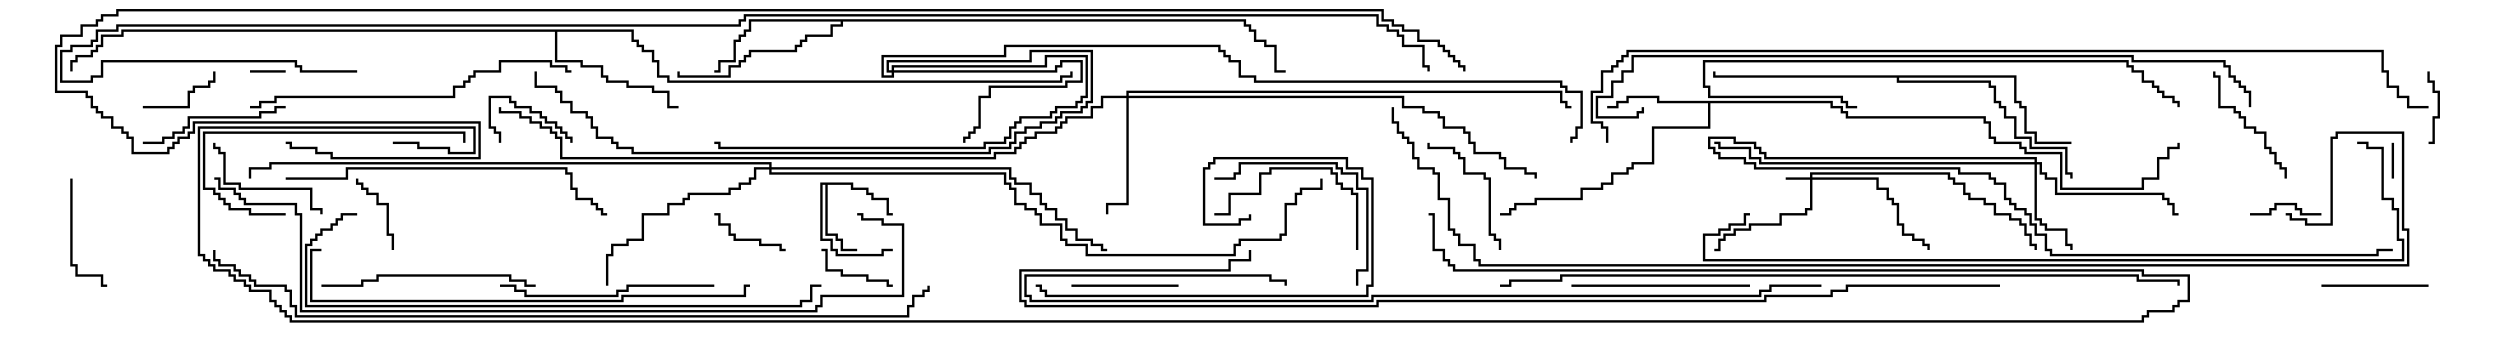 <svg version="1.1" width="105" height="15" xmlns="http://www.w3.org/2000/svg"><path d="M35.836,7.664L35.836,7.879L36.479,7.879L36.479,8.093L36.693,8.093L36.693,8.307L37.336,8.307L37.336,8.95L37.5,8.95L37.5,9.05L37.236,9.05L37.236,8.407L36.593,8.407L36.593,8.193L36.379,8.193L36.379,7.979L35.736,7.979L35.736,7.764L34.764,7.764L34.764,9.807L35.193,9.807L35.193,10.021L35.407,10.021L35.407,10.45L36,10.45L36,10.55L35.307,10.55L35.307,10.121L35.093,10.121L35.093,9.907L34.664,9.907L34.664,7.764L34.55,7.764L34.55,10.021L34.979,10.021L34.979,10.45L35.193,10.45L35.193,10.664L37.021,10.664L37.021,10.45L37.5,10.45L37.5,10.55L37.121,10.55L37.121,10.764L35.093,10.764L35.093,10.55L34.879,10.55L34.879,10.121L34.45,10.121L34.45,7.664z" stroke="none"/><path d="M76.979,4.236L76.979,4.45L77.407,4.45L77.407,4.664L77.621,4.664L77.621,4.879L83.407,4.879L83.407,5.093L83.621,5.093L83.621,5.736L83.836,5.736L83.836,5.95L84.907,5.95L84.907,6.164L85.121,6.164L85.121,6.379L86.621,6.379L86.621,7.879L89.95,7.879L89.95,7.45L90.593,7.45L90.593,6.593L91.021,6.593L91.021,6.164L91.45,6.164L91.45,6L91.55,6L91.55,6.264L91.121,6.264L91.121,6.693L90.693,6.693L90.693,7.55L90.05,7.55L90.05,7.979L86.521,7.979L86.521,6.479L85.021,6.479L85.021,6.264L84.807,6.264L84.807,6.05L83.736,6.05L83.736,5.836L83.521,5.836L83.521,5.193L83.307,5.193L83.307,4.979L77.521,4.979L77.521,4.764L77.307,4.764L77.307,4.55L76.879,4.55L76.879,4.336L71.836,4.336L71.836,5.407L69.479,5.407L69.479,6.907L68.621,6.907L68.621,7.121L68.407,7.121L68.407,7.336L67.764,7.336L67.764,7.764L67.336,7.764L67.336,7.979L66.479,7.979L66.479,8.407L64.55,8.407L64.55,8.621L63.693,8.621L63.693,8.836L63.479,8.836L63.479,9.05L63,9.05L63,8.95L63.379,8.95L63.379,8.736L63.593,8.736L63.593,8.521L64.45,8.521L64.45,8.307L66.379,8.307L66.379,7.879L67.236,7.879L67.236,7.664L67.664,7.664L67.664,7.236L68.307,7.236L68.307,7.021L68.521,7.021L68.521,6.807L69.379,6.807L69.379,5.307L71.736,5.307L71.736,4.336L69.593,4.336L69.593,4.121L68.407,4.121L68.407,4.336L67.979,4.336L67.979,4.55L67.5,4.55L67.5,4.45L67.879,4.45L67.879,4.236L68.307,4.236L68.307,4.021L69.693,4.021L69.693,4.236z" stroke="none"/><path d="M52.336,0.807L52.336,1.021L52.55,1.021L52.55,1.236L52.764,1.236L52.764,1.664L53.193,1.664L53.193,1.879L53.621,1.879L53.621,2.95L54,2.95L54,3.05L53.521,3.05L53.521,1.979L53.093,1.979L53.093,1.764L52.664,1.764L52.664,1.336L52.45,1.336L52.45,1.121L52.236,1.121L52.236,0.907L35.407,0.907L35.407,1.121L34.979,1.121L34.979,1.55L33.907,1.55L33.907,1.764L33.693,1.764L33.693,1.979L33.479,1.979L33.479,2.193L31.55,2.193L31.55,2.407L31.336,2.407L31.336,2.621L31.121,2.621L31.121,2.836L30.693,2.836L30.693,3.264L28.45,3.264L28.45,3L28.55,3L28.55,3.164L30.593,3.164L30.593,2.736L31.021,2.736L31.021,2.521L31.236,2.521L31.236,2.307L31.45,2.307L31.45,2.093L33.379,2.093L33.379,1.879L33.593,1.879L33.593,1.664L33.807,1.664L33.807,1.45L34.879,1.45L34.879,1.021L35.307,1.021L35.307,0.907L31.55,0.907L31.55,1.336L31.336,1.336L31.336,1.55L31.121,1.55L31.121,1.764L30.907,1.764L30.907,2.621L30.264,2.621L30.264,3.05L30,3.05L30,2.95L30.164,2.95L30.164,2.521L30.807,2.521L30.807,1.664L31.021,1.664L31.021,1.45L31.236,1.45L31.236,1.236L31.45,1.236L31.45,0.807z" stroke="none"/><path d="M26.621,1.236L26.621,1.664L26.836,1.664L26.836,1.879L27.05,1.879L27.05,2.093L27.479,2.093L27.479,2.521L27.693,2.521L27.693,3.164L28.121,3.164L28.121,3.379L44.521,3.379L44.521,3.164L44.95,3.164L44.95,3L45.05,3L45.05,3.264L44.621,3.264L44.621,3.479L28.021,3.479L28.021,3.264L27.593,3.264L27.593,2.621L27.379,2.621L27.379,2.193L26.95,2.193L26.95,1.979L26.736,1.979L26.736,1.764L26.521,1.764L26.521,1.336L23.407,1.336L23.407,2.521L24.479,2.521L24.479,2.736L25.336,2.736L25.336,3.164L25.55,3.164L25.55,3.379L26.407,3.379L26.407,3.593L27.479,3.593L27.479,3.807L28.121,3.807L28.121,4.45L28.5,4.45L28.5,4.55L28.021,4.55L28.021,3.907L27.379,3.907L27.379,3.693L26.307,3.693L26.307,3.479L25.45,3.479L25.45,3.264L25.236,3.264L25.236,2.836L24.379,2.836L24.379,2.621L23.307,2.621L23.307,1.336L5.193,1.336L5.193,1.55L4.336,1.55L4.336,1.979L4.121,1.979L4.121,2.193L3.907,2.193L3.907,2.407L3.264,2.407L3.264,2.621L3.05,2.621L3.05,3L2.95,3L2.95,2.521L3.164,2.521L3.164,2.307L3.807,2.307L3.807,2.093L4.021,2.093L4.021,1.879L4.236,1.879L4.236,1.45L5.093,1.45L5.093,1.236z" stroke="none"/><path d="M84.693,3.164L84.693,4.236L84.907,4.236L84.907,4.45L85.121,4.45L85.121,5.521L85.55,5.521L85.55,5.95L87,5.95L87,6.05L85.45,6.05L85.45,5.621L85.021,5.621L85.021,4.55L84.807,4.55L84.807,4.336L84.593,4.336L84.593,3.264L79.764,3.264L79.764,3.379L83.621,3.379L83.621,3.593L83.836,3.593L83.836,4.236L84.05,4.236L84.05,4.45L84.264,4.45L84.264,4.879L84.693,4.879L84.693,5.736L85.336,5.736L85.336,6.164L86.836,6.164L86.836,7.236L87.05,7.236L87.05,7.5L86.95,7.5L86.95,7.336L86.736,7.336L86.736,6.264L85.236,6.264L85.236,5.836L84.593,5.836L84.593,4.979L84.164,4.979L84.164,4.55L83.95,4.55L83.95,4.336L83.736,4.336L83.736,3.693L83.521,3.693L83.521,3.479L79.664,3.479L79.664,3.264L71.95,3.264L71.95,3L72.05,3L72.05,3.164z" stroke="none"/><path d="M76.021,7.45L76.021,7.236L81.907,7.236L81.907,7.45L82.121,7.45L82.121,7.664L82.55,7.664L82.55,8.093L82.764,8.093L82.764,8.307L83.407,8.307L83.407,8.521L83.836,8.521L83.836,8.95L84.479,8.95L84.479,9.164L84.907,9.164L84.907,9.379L85.121,9.379L85.121,9.807L85.336,9.807L85.336,10.236L85.55,10.236L85.55,10.5L85.45,10.5L85.45,10.336L85.236,10.336L85.236,9.907L85.021,9.907L85.021,9.479L84.807,9.479L84.807,9.264L84.379,9.264L84.379,9.05L83.736,9.05L83.736,8.621L83.307,8.621L83.307,8.407L82.664,8.407L82.664,8.193L82.45,8.193L82.45,7.764L82.021,7.764L82.021,7.55L81.807,7.55L81.807,7.336L76.121,7.336L76.121,7.45L78.907,7.45L78.907,7.879L79.336,7.879L79.336,8.307L79.55,8.307L79.55,8.521L79.764,8.521L79.764,9.379L79.979,9.379L79.979,9.807L80.407,9.807L80.407,10.021L80.836,10.021L80.836,10.236L81.05,10.236L81.05,10.5L80.95,10.5L80.95,10.336L80.736,10.336L80.736,10.121L80.307,10.121L80.307,9.907L79.879,9.907L79.879,9.479L79.664,9.479L79.664,8.621L79.45,8.621L79.45,8.407L79.236,8.407L79.236,7.979L78.807,7.979L78.807,7.55L76.121,7.55L76.121,8.836L75.907,8.836L75.907,9.05L74.836,9.05L74.836,9.479L73.55,9.479L73.55,9.693L72.907,9.693L72.907,9.907L72.479,9.907L72.479,10.121L72.264,10.121L72.264,10.55L72,10.55L72,10.45L72.164,10.45L72.164,10.021L72.379,10.021L72.379,9.807L72.807,9.807L72.807,9.593L73.45,9.593L73.45,9.379L74.736,9.379L74.736,8.95L75.807,8.95L75.807,8.736L76.021,8.736L76.021,7.55L75,7.55L75,7.45z" stroke="none"/><path d="M85.45,6.807L85.45,6.693L74.093,6.693L74.093,6.479L73.879,6.479L73.879,6.264L73.664,6.264L73.664,6.05L72.807,6.05L72.807,5.836L71.836,5.836L71.836,6.164L72.05,6.164L72.05,6.379L72.264,6.379L72.264,6.593L73.336,6.593L73.336,6.807L73.764,6.807L73.764,7.021L82.336,7.021L82.336,7.236L83.621,7.236L83.621,7.45L83.836,7.45L83.836,7.664L84.264,7.664L84.264,8.307L84.479,8.307L84.479,8.521L84.693,8.521L84.693,8.736L85.121,8.736L85.121,8.95L85.336,8.95L85.336,9.379L85.55,9.379L85.55,9.807L85.979,9.807L85.979,10.45L86.193,10.45L86.193,10.664L99.807,10.664L99.807,10.45L100.5,10.45L100.5,10.55L99.907,10.55L99.907,10.764L86.093,10.764L86.093,10.55L85.879,10.55L85.879,9.907L85.45,9.907L85.45,9.479L85.236,9.479L85.236,9.05L85.021,9.05L85.021,8.836L84.593,8.836L84.593,8.621L84.379,8.621L84.379,8.407L84.164,8.407L84.164,7.764L83.736,7.764L83.736,7.55L83.521,7.55L83.521,7.336L82.236,7.336L82.236,7.121L73.664,7.121L73.664,6.907L73.236,6.907L73.236,6.693L72.164,6.693L72.164,6.479L71.95,6.479L71.95,6.264L71.736,6.264L71.736,5.736L72.907,5.736L72.907,5.95L73.764,5.95L73.764,6.164L73.979,6.164L73.979,6.379L74.193,6.379L74.193,6.593L85.55,6.593L85.55,6.807L85.764,6.807L85.764,7.236L85.979,7.236L85.979,7.45L86.407,7.45L86.407,8.093L90.907,8.093L90.907,8.307L91.121,8.307L91.121,8.521L91.336,8.521L91.336,8.95L91.5,8.95L91.5,9.05L91.236,9.05L91.236,8.621L91.021,8.621L91.021,8.407L90.807,8.407L90.807,8.193L86.307,8.193L86.307,7.55L85.879,7.55L85.879,7.336L85.664,7.336L85.664,6.907L85.55,6.907L85.55,9.164L85.764,9.164L85.764,9.379L85.979,9.379L85.979,9.593L86.836,9.593L86.836,10.236L87.05,10.236L87.05,10.5L86.95,10.5L86.95,10.336L86.736,10.336L86.736,9.693L85.879,9.693L85.879,9.479L85.664,9.479L85.664,9.264L85.45,9.264L85.45,6.907L73.879,6.907L73.879,6.693L73.45,6.693L73.45,6.264L72.164,6.264L72.164,6.05L72,6.05L72,5.95L72.264,5.95L72.264,6.164L73.55,6.164L73.55,6.593L73.979,6.593L73.979,6.807z" stroke="none"/><path d="M37.45,2.95L37.45,2.736L43.879,2.736L43.879,2.307L45.693,2.307L45.693,4.121L45.479,4.121L45.479,4.336L45.264,4.336L45.264,4.55L44.407,4.55L44.407,4.764L44.193,4.764L44.193,4.979L42.907,4.979L42.907,5.193L42.693,5.193L42.693,5.407L42.479,5.407L42.479,5.836L42.264,5.836L42.264,6.05L41.407,6.05L41.407,6.264L30.164,6.264L30.164,6.05L30,6.05L30,5.95L30.264,5.95L30.264,6.164L41.307,6.164L41.307,5.95L42.164,5.95L42.164,5.736L42.379,5.736L42.379,5.307L42.593,5.307L42.593,5.093L42.807,5.093L42.807,4.879L44.093,4.879L44.093,4.664L44.307,4.664L44.307,4.45L45.164,4.45L45.164,4.236L45.379,4.236L45.379,4.021L45.593,4.021L45.593,2.407L43.979,2.407L43.979,2.836L37.55,2.836L37.55,2.95L44.307,2.95L44.307,2.736L44.521,2.736L44.521,2.521L45.479,2.521L45.479,3.479L44.836,3.479L44.836,3.693L41.621,3.693L41.621,4.121L41.193,4.121L41.193,5.407L40.979,5.407L40.979,5.621L40.764,5.621L40.764,5.836L40.55,5.836L40.55,6L40.45,6L40.45,5.736L40.664,5.736L40.664,5.521L40.879,5.521L40.879,5.307L41.093,5.307L41.093,4.021L41.521,4.021L41.521,3.593L44.736,3.593L44.736,3.379L45.379,3.379L45.379,2.621L44.621,2.621L44.621,2.836L44.407,2.836L44.407,3.05L37.55,3.05L37.55,3.264L37.021,3.264L37.021,2.307L42.164,2.307L42.164,1.879L51.264,1.879L51.264,2.093L51.479,2.093L51.479,2.307L51.693,2.307L51.693,2.521L52.121,2.521L52.121,3.164L52.764,3.164L52.764,3.379L65.621,3.379L65.621,3.593L65.836,3.593L65.836,3.807L66.479,3.807L66.479,5.407L66.264,5.407L66.264,5.836L66.05,5.836L66.05,6L65.95,6L65.95,5.736L66.164,5.736L66.164,5.307L66.379,5.307L66.379,3.907L65.736,3.907L65.736,3.693L65.521,3.693L65.521,3.479L52.664,3.479L52.664,3.264L52.021,3.264L52.021,2.621L51.593,2.621L51.593,2.407L51.379,2.407L51.379,2.193L51.164,2.193L51.164,1.979L42.264,1.979L42.264,2.407L37.121,2.407L37.121,3.164L37.45,3.164L37.45,3.05L37.236,3.05L37.236,2.521L43.236,2.521L43.236,2.093L45.907,2.093L45.907,4.336L45.693,4.336L45.693,4.55L45.479,4.55L45.479,4.764L44.621,4.764L44.621,4.979L44.407,4.979L44.407,5.193L43.764,5.193L43.764,5.407L43.121,5.407L43.121,5.621L42.693,5.621L42.693,6.05L42.479,6.05L42.479,6.264L41.621,6.264L41.621,6.479L26.521,6.479L26.521,6.264L25.879,6.264L25.879,6.05L25.664,6.05L25.664,5.836L25.021,5.836L25.021,5.407L24.807,5.407L24.807,4.979L24.593,4.979L24.593,4.764L23.95,4.764L23.95,4.336L23.521,4.336L23.521,3.907L23.307,3.907L23.307,3.693L22.45,3.693L22.45,3L22.55,3L22.55,3.593L23.407,3.593L23.407,3.807L23.621,3.807L23.621,4.236L24.05,4.236L24.05,4.664L24.693,4.664L24.693,4.879L24.907,4.879L24.907,5.307L25.121,5.307L25.121,5.736L25.764,5.736L25.764,5.95L25.979,5.95L25.979,6.164L26.621,6.164L26.621,6.379L41.521,6.379L41.521,6.164L42.379,6.164L42.379,5.95L42.593,5.95L42.593,5.521L43.021,5.521L43.021,5.307L43.664,5.307L43.664,5.093L44.307,5.093L44.307,4.879L44.521,4.879L44.521,4.664L45.379,4.664L45.379,4.45L45.593,4.45L45.593,4.236L45.807,4.236L45.807,2.193L43.336,2.193L43.336,2.621L37.336,2.621L37.336,2.95z" stroke="none"/><path d="M47.307,4.021L47.307,3.807L65.621,3.807L65.621,4.236L65.836,4.236L65.836,4.45L66,4.45L66,4.55L65.736,4.55L65.736,4.336L65.521,4.336L65.521,3.907L47.407,3.907L47.407,4.021L58.979,4.021L58.979,4.45L59.836,4.45L59.836,4.664L60.479,4.664L60.479,4.879L60.693,4.879L60.693,5.307L61.55,5.307L61.55,5.521L61.764,5.521L61.764,5.95L61.979,5.95L61.979,6.379L63.05,6.379L63.05,6.593L63.264,6.593L63.264,7.021L64.121,7.021L64.121,7.236L64.55,7.236L64.55,7.5L64.45,7.5L64.45,7.336L64.021,7.336L64.021,7.121L63.164,7.121L63.164,6.693L62.95,6.693L62.95,6.479L61.879,6.479L61.879,6.05L61.664,6.05L61.664,5.621L61.45,5.621L61.45,5.407L60.593,5.407L60.593,4.979L60.379,4.979L60.379,4.764L59.736,4.764L59.736,4.55L58.879,4.55L58.879,4.121L47.407,4.121L47.407,8.621L46.55,8.621L46.55,9L46.45,9L46.45,8.521L47.307,8.521L47.307,4.121L46.336,4.121L46.336,4.55L45.907,4.55L45.907,4.979L44.836,4.979L44.836,5.193L44.621,5.193L44.621,5.407L44.407,5.407L44.407,5.621L43.55,5.621L43.55,5.836L43.121,5.836L43.121,6.05L42.907,6.05L42.907,6.264L42.693,6.264L42.693,6.479L41.836,6.479L41.836,6.693L23.521,6.693L23.521,5.836L23.307,5.836L23.307,5.621L23.093,5.621L23.093,5.407L22.664,5.407L22.664,5.193L22.236,5.193L22.236,4.979L21.807,4.979L21.807,4.764L20.95,4.764L20.95,4.5L21.05,4.5L21.05,4.664L21.907,4.664L21.907,4.879L22.336,4.879L22.336,5.093L22.764,5.093L22.764,5.307L23.193,5.307L23.193,5.521L23.407,5.521L23.407,5.736L23.621,5.736L23.621,6.593L41.736,6.593L41.736,6.379L42.593,6.379L42.593,6.164L42.807,6.164L42.807,5.95L43.021,5.95L43.021,5.736L43.45,5.736L43.45,5.521L44.307,5.521L44.307,5.307L44.521,5.307L44.521,5.093L44.736,5.093L44.736,4.879L45.807,4.879L45.807,4.45L46.236,4.45L46.236,4.021z" stroke="none"/><path d="M32.307,7.021L32.307,6.907L11.407,6.907L11.407,7.121L10.55,7.121L10.55,7.5L10.45,7.5L10.45,7.021L11.307,7.021L11.307,6.807L32.407,6.807L32.407,7.021L42.479,7.021L42.479,7.45L42.693,7.45L42.693,7.664L43.336,7.664L43.336,8.093L43.764,8.093L43.764,8.521L43.979,8.521L43.979,8.736L44.407,8.736L44.407,9.164L44.836,9.164L44.836,9.593L45.264,9.593L45.264,10.021L45.907,10.021L45.907,10.236L46.336,10.236L46.336,10.45L46.5,10.45L46.5,10.55L46.236,10.55L46.236,10.336L45.807,10.336L45.807,10.121L45.164,10.121L45.164,9.693L44.736,9.693L44.736,9.264L44.307,9.264L44.307,8.836L43.879,8.836L43.879,8.621L43.664,8.621L43.664,8.193L43.236,8.193L43.236,7.764L42.593,7.764L42.593,7.55L42.379,7.55L42.379,7.121L32.407,7.121L32.407,7.236L42.264,7.236L42.264,7.664L42.479,7.664L42.479,7.879L42.693,7.879L42.693,8.521L43.121,8.521L43.121,8.736L43.55,8.736L43.55,8.95L43.764,8.95L43.764,9.379L44.621,9.379L44.621,10.021L44.836,10.021L44.836,10.236L45.693,10.236L45.693,10.664L51.807,10.664L51.807,10.236L52.021,10.236L52.021,10.021L53.736,10.021L53.736,9.807L53.95,9.807L53.95,8.521L54.379,8.521L54.379,8.093L54.593,8.093L54.593,7.879L55.45,7.879L55.45,7.5L55.55,7.5L55.55,7.979L54.693,7.979L54.693,8.193L54.479,8.193L54.479,8.621L54.05,8.621L54.05,9.907L53.836,9.907L53.836,10.121L52.121,10.121L52.121,10.336L51.907,10.336L51.907,10.764L45.593,10.764L45.593,10.336L44.736,10.336L44.736,10.121L44.521,10.121L44.521,9.479L43.664,9.479L43.664,9.05L43.45,9.05L43.45,8.836L43.021,8.836L43.021,8.621L42.593,8.621L42.593,7.979L42.379,7.979L42.379,7.764L42.164,7.764L42.164,7.336L32.307,7.336L32.307,7.121L31.764,7.121L31.764,7.55L31.55,7.55L31.55,7.764L31.121,7.764L31.121,7.979L30.693,7.979L30.693,8.193L28.979,8.193L28.979,8.407L28.764,8.407L28.764,8.621L28.121,8.621L28.121,9.05L27.05,9.05L27.05,10.121L26.407,10.121L26.407,10.336L25.764,10.336L25.764,10.764L25.55,10.764L25.55,12L25.45,12L25.45,10.664L25.664,10.664L25.664,10.236L26.307,10.236L26.307,10.021L26.95,10.021L26.95,8.95L28.021,8.95L28.021,8.521L28.664,8.521L28.664,8.307L28.879,8.307L28.879,8.093L30.593,8.093L30.593,7.879L31.021,7.879L31.021,7.664L31.45,7.664L31.45,7.45L31.664,7.45L31.664,7.021z" stroke="none"/><path d="M12,2.95L12,3.05L10.5,3.05L10.5,2.95z" stroke="none"/><path d="M100.45,6L100.55,6L100.55,7.5L100.45,7.5z" stroke="none"/><path d="M102,6.05L102,5.95L102.164,5.95L102.164,4.879L102.379,4.879L102.379,3.907L102.164,3.907L102.164,3.479L101.95,3.479L101.95,3L102.05,3L102.05,3.379L102.264,3.379L102.264,3.807L102.479,3.807L102.479,4.979L102.264,4.979L102.264,6.05z" stroke="none"/><path d="M24.05,6L23.95,6L23.95,5.836L23.736,5.836L23.736,5.621L23.521,5.621L23.521,5.407L23.307,5.407L23.307,5.193L22.879,5.193L22.879,4.979L22.664,4.979L22.664,4.764L22.236,4.764L22.236,4.55L21.593,4.55L21.593,4.336L21.379,4.336L21.379,4.121L20.621,4.121L20.621,5.307L20.836,5.307L20.836,5.521L21.05,5.521L21.05,6L20.95,6L20.95,5.621L20.736,5.621L20.736,5.407L20.521,5.407L20.521,4.021L21.479,4.021L21.479,4.236L21.693,4.236L21.693,4.45L22.336,4.45L22.336,4.664L22.764,4.664L22.764,4.879L22.979,4.879L22.979,5.093L23.407,5.093L23.407,5.307L23.621,5.307L23.621,5.521L23.836,5.521L23.836,5.736L24.05,5.736z" stroke="none"/><path d="M97.5,8.95L97.5,9.05L96.593,9.05L96.593,8.836L96.379,8.836L96.379,8.621L95.621,8.621L95.621,8.836L95.407,8.836L95.407,9.05L94.5,9.05L94.5,8.95L95.307,8.95L95.307,8.736L95.521,8.736L95.521,8.521L96.479,8.521L96.479,8.736L96.693,8.736L96.693,8.95z" stroke="none"/><path d="M33,10.45L33,10.55L32.736,10.55L32.736,10.336L31.879,10.336L31.879,10.121L30.807,10.121L30.807,9.907L30.593,9.907L30.593,9.479L30.164,9.479L30.164,9.05L30,9.05L30,8.95L30.264,8.95L30.264,9.379L30.693,9.379L30.693,9.807L30.907,9.807L30.907,10.021L31.979,10.021L31.979,10.236L32.836,10.236L32.836,10.45z" stroke="none"/><path d="M16.55,10.5L16.45,10.5L16.45,9.907L16.236,9.907L16.236,8.621L15.807,8.621L15.807,8.193L15.379,8.193L15.379,7.979L15.164,7.979L15.164,7.764L14.95,7.764L14.95,7.5L15.05,7.5L15.05,7.664L15.264,7.664L15.264,7.879L15.479,7.879L15.479,8.093L15.907,8.093L15.907,8.521L16.336,8.521L16.336,9.807L16.55,9.807z" stroke="none"/><path d="M6,4.55L6,4.45L7.879,4.45L7.879,3.807L8.093,3.807L8.093,3.593L8.736,3.593L8.736,3.379L8.95,3.379L8.95,3L9.05,3L9.05,3.479L8.836,3.479L8.836,3.693L8.193,3.693L8.193,3.907L7.979,3.907L7.979,4.55z" stroke="none"/><path d="M37.5,11.95L37.5,12.05L37.236,12.05L37.236,11.836L36.379,11.836L36.379,11.621L35.307,11.621L35.307,11.407L34.664,11.407L34.664,10.55L34.5,10.55L34.5,10.45L34.764,10.45L34.764,11.307L35.407,11.307L35.407,11.521L36.479,11.521L36.479,11.736L37.336,11.736L37.336,11.95z" stroke="none"/><path d="M45,12.05L45,11.95L49.5,11.95L49.5,12.05z" stroke="none"/><path d="M97.5,12.05L97.5,11.95L102,11.95L102,12.05z" stroke="none"/><path d="M2.95,7.5L3.05,7.5L3.05,11.093L3.264,11.093L3.264,11.521L4.336,11.521L4.336,11.95L4.5,11.95L4.5,12.05L4.236,12.05L4.236,11.621L3.164,11.621L3.164,11.193L2.95,11.193z" stroke="none"/><path d="M96.05,7.5L95.95,7.5L95.95,7.121L95.736,7.121L95.736,6.907L95.521,6.907L95.521,6.479L95.307,6.479L95.307,6.264L95.093,6.264L95.093,5.621L94.664,5.621L94.664,5.407L94.236,5.407L94.236,4.979L94.021,4.979L94.021,4.764L93.807,4.764L93.807,4.55L93.164,4.55L93.164,3.264L92.95,3.264L92.95,3L93.05,3L93.05,3.164L93.264,3.164L93.264,4.45L93.907,4.45L93.907,4.664L94.121,4.664L94.121,4.879L94.336,4.879L94.336,5.307L94.764,5.307L94.764,5.521L95.193,5.521L95.193,6.164L95.407,6.164L95.407,6.379L95.621,6.379L95.621,6.807L95.836,6.807L95.836,7.021L96.05,7.021z" stroke="none"/><path d="M8.95,6L9.05,6L9.05,6.164L9.264,6.164L9.264,6.379L9.479,6.379L9.479,7.664L10.121,7.664L10.121,7.879L13.121,7.879L13.121,8.736L13.55,8.736L13.55,9L13.45,9L13.45,8.836L13.021,8.836L13.021,7.979L10.021,7.979L10.021,7.764L9.379,7.764L9.379,6.479L9.164,6.479L9.164,6.264L8.95,6.264z" stroke="none"/><path d="M63.05,10.5L62.95,10.5L62.95,10.121L62.736,10.121L62.736,9.907L62.521,9.907L62.521,7.55L62.307,7.55L62.307,7.336L61.45,7.336L61.45,6.693L61.236,6.693L61.236,6.479L61.021,6.479L61.021,6.264L59.95,6.264L59.95,6L60.05,6L60.05,6.164L61.121,6.164L61.121,6.379L61.336,6.379L61.336,6.593L61.55,6.593L61.55,7.236L62.407,7.236L62.407,7.45L62.621,7.45L62.621,9.807L62.836,9.807L62.836,10.021L63.05,10.021z" stroke="none"/><path d="M57.05,10.5L56.95,10.5L56.95,8.193L56.736,8.193L56.736,7.979L56.307,7.979L56.307,7.764L56.093,7.764L56.093,7.336L55.879,7.336L55.879,7.121L53.407,7.121L53.407,7.336L52.979,7.336L52.979,8.193L51.693,8.193L51.693,9.05L51,9.05L51,8.95L51.593,8.95L51.593,8.093L52.879,8.093L52.879,7.236L53.307,7.236L53.307,7.021L55.979,7.021L55.979,7.236L56.193,7.236L56.193,7.664L56.407,7.664L56.407,7.879L56.836,7.879L56.836,8.093L57.05,8.093z" stroke="none"/><path d="M12,4.45L12,4.55L11.621,4.55L11.621,4.764L10.979,4.764L10.979,4.979L7.979,4.979L7.979,5.407L7.764,5.407L7.764,5.621L7.336,5.621L7.336,5.836L6.907,5.836L6.907,6.05L6,6.05L6,5.95L6.807,5.95L6.807,5.736L7.236,5.736L7.236,5.521L7.664,5.521L7.664,5.307L7.879,5.307L7.879,4.879L10.879,4.879L10.879,4.664L11.521,4.664L11.521,4.45z" stroke="none"/><path d="M57.05,12L56.95,12L56.95,11.307L57.379,11.307L57.379,7.979L56.95,7.979L56.95,7.336L56.307,7.336L56.307,7.121L56.093,7.121L56.093,6.907L52.121,6.907L52.121,7.336L51.907,7.336L51.907,7.55L51,7.55L51,7.45L51.807,7.45L51.807,7.236L52.021,7.236L52.021,6.807L56.193,6.807L56.193,7.021L56.407,7.021L56.407,7.236L57.05,7.236L57.05,7.879L57.479,7.879L57.479,11.407L57.05,11.407z" stroke="none"/><path d="M73.5,11.95L73.5,12.05L66,12.05L66,11.95z" stroke="none"/><path d="M12,8.95L12,9.05L10.45,9.05L10.45,8.836L9.593,8.836L9.593,8.621L9.379,8.621L9.379,8.407L9.164,8.407L9.164,8.193L8.95,8.193L8.95,7.979L8.521,7.979L8.521,5.521L19.55,5.521L19.55,6L19.45,6L19.45,5.621L8.621,5.621L8.621,7.879L9.05,7.879L9.05,8.093L9.264,8.093L9.264,8.307L9.479,8.307L9.479,8.521L9.693,8.521L9.693,8.736L10.55,8.736L10.55,8.95z" stroke="none"/><path d="M30,11.95L30,12.05L26.407,12.05L26.407,12.264L25.979,12.264L25.979,12.479L22.021,12.479L22.021,12.264L21.593,12.264L21.593,12.05L21,12.05L21,11.95L21.693,11.95L21.693,12.164L22.121,12.164L22.121,12.379L25.879,12.379L25.879,12.164L26.307,12.164L26.307,11.95z" stroke="none"/><path d="M22.5,11.95L22.5,12.05L22.021,12.05L22.021,11.836L21.379,11.836L21.379,11.621L15.907,11.621L15.907,11.836L15.264,11.836L15.264,12.05L13.5,12.05L13.5,11.95L15.164,11.95L15.164,11.736L15.807,11.736L15.807,11.521L21.479,11.521L21.479,11.736L22.121,11.736L22.121,11.95z" stroke="none"/><path d="M43.5,12.05L43.5,11.95L43.764,11.95L43.764,12.164L43.979,12.164L43.979,12.379L57.379,12.379L57.379,11.95L57.593,11.95L57.593,7.55L57.164,7.55L57.164,7.121L56.521,7.121L56.521,6.693L51.05,6.693L51.05,6.907L50.836,6.907L50.836,7.121L50.621,7.121L50.621,9.379L52.021,9.379L52.021,9.164L52.45,9.164L52.45,9L52.55,9L52.55,9.264L52.121,9.264L52.121,9.479L50.521,9.479L50.521,7.021L50.736,7.021L50.736,6.807L50.95,6.807L50.95,6.593L56.621,6.593L56.621,7.021L57.264,7.021L57.264,7.45L57.693,7.45L57.693,12.05L57.479,12.05L57.479,12.479L43.879,12.479L43.879,12.264L43.664,12.264L43.664,12.05z" stroke="none"/><path d="M78,4.45L78,4.55L77.521,4.55L77.521,4.336L77.307,4.336L77.307,4.121L71.736,4.121L71.736,3.693L71.521,3.693L71.521,2.521L89.407,2.521L89.407,2.736L89.621,2.736L89.621,2.95L90.05,2.95L90.05,3.379L90.479,3.379L90.479,3.593L90.693,3.593L90.693,3.807L90.907,3.807L90.907,4.021L91.336,4.021L91.336,4.236L91.55,4.236L91.55,4.5L91.45,4.5L91.45,4.336L91.236,4.336L91.236,4.121L90.807,4.121L90.807,3.907L90.593,3.907L90.593,3.693L90.379,3.693L90.379,3.479L89.95,3.479L89.95,3.05L89.521,3.05L89.521,2.836L89.307,2.836L89.307,2.621L71.621,2.621L71.621,3.593L71.836,3.593L71.836,4.021L77.407,4.021L77.407,4.236L77.621,4.236L77.621,4.45z" stroke="none"/><path d="M10.5,4.55L10.5,4.45L10.879,4.45L10.879,4.236L11.521,4.236L11.521,4.021L19.021,4.021L19.021,3.593L19.45,3.593L19.45,3.379L19.664,3.379L19.664,3.164L19.879,3.164L19.879,2.95L20.95,2.95L20.95,2.521L23.193,2.521L23.193,2.736L23.836,2.736L23.836,2.95L24,2.95L24,3.05L23.736,3.05L23.736,2.836L23.093,2.836L23.093,2.621L21.05,2.621L21.05,3.05L19.979,3.05L19.979,3.264L19.764,3.264L19.764,3.479L19.55,3.479L19.55,3.693L19.121,3.693L19.121,4.121L11.621,4.121L11.621,4.336L10.979,4.336L10.979,4.55z" stroke="none"/><path d="M12,7.55L12,7.45L14.521,7.45L14.521,7.021L23.836,7.021L23.836,7.236L24.05,7.236L24.05,7.879L24.264,7.879L24.264,8.307L24.907,8.307L24.907,8.521L25.121,8.521L25.121,8.736L25.336,8.736L25.336,8.95L25.5,8.95L25.5,9.05L25.236,9.05L25.236,8.836L25.021,8.836L25.021,8.621L24.807,8.621L24.807,8.407L24.164,8.407L24.164,7.979L23.95,7.979L23.95,7.336L23.736,7.336L23.736,7.121L14.621,7.121L14.621,7.55z" stroke="none"/><path d="M31.5,11.95L31.5,12.05L31.336,12.05L31.336,12.479L26.193,12.479L26.193,12.693L13.021,12.693L13.021,10.45L13.5,10.45L13.5,10.55L13.121,10.55L13.121,12.593L26.093,12.593L26.093,12.379L31.236,12.379L31.236,11.95z" stroke="none"/><path d="M15,8.95L15,9.05L14.407,9.05L14.407,9.264L14.193,9.264L14.193,9.479L13.979,9.479L13.979,9.693L13.55,9.693L13.55,9.907L13.336,9.907L13.336,10.121L13.121,10.121L13.121,10.336L12.907,10.336L12.907,12.807L33.593,12.807L33.593,12.593L34.021,12.593L34.021,11.95L34.5,11.95L34.5,12.05L34.121,12.05L34.121,12.693L33.693,12.693L33.693,12.907L12.807,12.907L12.807,10.236L13.021,10.236L13.021,10.021L13.236,10.021L13.236,9.807L13.45,9.807L13.45,9.593L13.879,9.593L13.879,9.379L14.093,9.379L14.093,9.164L14.307,9.164L14.307,8.95z" stroke="none"/><path d="M76.5,11.95L76.5,12.05L74.407,12.05L74.407,12.264L73.979,12.264L73.979,12.479L57.693,12.479L57.693,12.693L43.236,12.693L43.236,12.479L43.021,12.479L43.021,11.521L53.407,11.521L53.407,11.736L54.05,11.736L54.05,12L53.95,12L53.95,11.836L53.307,11.836L53.307,11.621L43.121,11.621L43.121,12.379L43.336,12.379L43.336,12.593L57.593,12.593L57.593,12.379L73.879,12.379L73.879,12.164L74.307,12.164L74.307,11.95z" stroke="none"/><path d="M94.55,4.5L94.45,4.5L94.45,3.907L94.236,3.907L94.236,3.693L94.021,3.693L94.021,3.479L93.807,3.479L93.807,3.264L93.593,3.264L93.593,2.836L93.379,2.836L93.379,2.621L89.521,2.621L89.521,2.407L68.621,2.407L68.621,3.05L68.193,3.05L68.193,3.479L67.764,3.479L67.764,4.121L67.121,4.121L67.121,4.879L68.736,4.879L68.736,4.664L68.95,4.664L68.95,4.5L69.05,4.5L69.05,4.764L68.836,4.764L68.836,4.979L67.021,4.979L67.021,4.021L67.664,4.021L67.664,3.379L68.093,3.379L68.093,2.95L68.521,2.95L68.521,2.307L89.621,2.307L89.621,2.521L93.479,2.521L93.479,2.736L93.693,2.736L93.693,3.164L93.907,3.164L93.907,3.379L94.121,3.379L94.121,3.593L94.336,3.593L94.336,3.807L94.55,3.807z" stroke="none"/><path d="M73.5,8.95L73.5,9.05L73.336,9.05L73.336,9.479L72.693,9.479L72.693,9.693L72.264,9.693L72.264,9.907L71.621,9.907L71.621,10.879L100.879,10.879L100.879,10.121L100.664,10.121L100.664,8.836L100.45,8.836L100.45,8.407L100.021,8.407L100.021,6.264L99.379,6.264L99.379,6.05L99,6.05L99,5.95L99.479,5.95L99.479,6.164L100.121,6.164L100.121,8.307L100.55,8.307L100.55,8.736L100.764,8.736L100.764,10.021L100.979,10.021L100.979,10.979L71.521,10.979L71.521,9.807L72.164,9.807L72.164,9.593L72.593,9.593L72.593,9.379L73.236,9.379L73.236,8.95z" stroke="none"/><path d="M36,9.05L36,8.95L36.264,8.95L36.264,9.164L37.121,9.164L37.121,9.379L37.979,9.379L37.979,12.479L34.55,12.479L34.55,12.907L34.336,12.907L34.336,13.121L12.593,13.121L12.593,9.05L12.379,9.05L12.379,8.621L10.236,8.621L10.236,8.407L10.021,8.407L10.021,8.193L9.807,8.193L9.807,7.979L9.164,7.979L9.164,7.55L9,7.55L9,7.45L9.264,7.45L9.264,7.879L9.907,7.879L9.907,8.093L10.121,8.093L10.121,8.307L10.336,8.307L10.336,8.521L12.479,8.521L12.479,8.95L12.693,8.95L12.693,13.021L34.236,13.021L34.236,12.807L34.45,12.807L34.45,12.379L37.879,12.379L37.879,9.479L37.021,9.479L37.021,9.264L36.164,9.264L36.164,9.05z" stroke="none"/><path d="M63,12.05L63,11.95L63.379,11.95L63.379,11.736L65.521,11.736L65.521,11.521L89.836,11.521L89.836,11.736L91.55,11.736L91.55,12L91.45,12L91.45,11.836L89.736,11.836L89.736,11.621L65.621,11.621L65.621,11.836L63.479,11.836L63.479,12.05z" stroke="none"/><path d="M8.95,10.5L9.05,10.5L9.05,10.879L9.264,10.879L9.264,11.093L9.907,11.093L9.907,11.307L10.121,11.307L10.121,11.521L10.55,11.521L10.55,11.736L10.764,11.736L10.764,11.95L12.05,11.95L12.05,12.164L12.264,12.164L12.264,12.807L12.479,12.807L12.479,13.236L38.093,13.236L38.093,12.807L38.307,12.807L38.307,12.379L38.736,12.379L38.736,12.164L38.95,12.164L38.95,12L39.05,12L39.05,12.264L38.836,12.264L38.836,12.479L38.407,12.479L38.407,12.907L38.193,12.907L38.193,13.336L12.379,13.336L12.379,12.907L12.164,12.907L12.164,12.264L11.95,12.264L11.95,12.05L10.664,12.05L10.664,11.836L10.45,11.836L10.45,11.621L10.021,11.621L10.021,11.407L9.807,11.407L9.807,11.193L9.164,11.193L9.164,10.979L8.95,10.979z" stroke="none"/><path d="M84,11.95L84,12.05L77.621,12.05L77.621,12.264L76.979,12.264L76.979,12.479L74.193,12.479L74.193,12.693L57.907,12.693L57.907,12.907L43.021,12.907L43.021,12.693L42.807,12.693L42.807,11.307L51.593,11.307L51.593,10.879L52.45,10.879L52.45,10.5L52.55,10.5L52.55,10.979L51.693,10.979L51.693,11.407L42.907,11.407L42.907,12.593L43.121,12.593L43.121,12.807L57.807,12.807L57.807,12.593L74.093,12.593L74.093,12.379L76.879,12.379L76.879,12.164L77.521,12.164L77.521,11.95z" stroke="none"/><path d="M67.55,6L67.45,6L67.45,5.407L67.236,5.407L67.236,5.193L66.807,5.193L66.807,3.807L67.236,3.807L67.236,2.95L67.664,2.95L67.664,2.736L67.879,2.736L67.879,2.521L68.093,2.521L68.093,2.307L68.307,2.307L68.307,2.093L100.121,2.093L100.121,2.95L100.336,2.95L100.336,3.593L100.764,3.593L100.764,4.021L101.193,4.021L101.193,4.45L102,4.45L102,4.55L101.093,4.55L101.093,4.121L100.664,4.121L100.664,3.693L100.236,3.693L100.236,3.05L100.021,3.05L100.021,2.193L68.407,2.193L68.407,2.407L68.193,2.407L68.193,2.621L67.979,2.621L67.979,2.836L67.764,2.836L67.764,3.05L67.336,3.05L67.336,3.907L66.907,3.907L66.907,5.093L67.336,5.093L67.336,5.307L67.55,5.307z" stroke="none"/><path d="M96,9.05L96,8.95L96.264,8.95L96.264,9.164L96.907,9.164L96.907,9.379L97.879,9.379L97.879,5.736L98.093,5.736L98.093,5.521L100.979,5.521L100.979,9.593L101.193,9.593L101.193,11.193L62.093,11.193L62.093,10.979L61.879,10.979L61.879,10.336L61.236,10.336L61.236,9.907L61.021,9.907L61.021,9.693L60.807,9.693L60.807,8.407L60.379,8.407L60.379,7.336L60.164,7.336L60.164,7.121L59.521,7.121L59.521,6.693L59.307,6.693L59.307,6.05L59.093,6.05L59.093,5.836L58.879,5.836L58.879,5.621L58.664,5.621L58.664,5.193L58.45,5.193L58.45,4.5L58.55,4.5L58.55,5.093L58.764,5.093L58.764,5.521L58.979,5.521L58.979,5.736L59.193,5.736L59.193,5.95L59.407,5.95L59.407,6.593L59.621,6.593L59.621,7.021L60.264,7.021L60.264,7.236L60.479,7.236L60.479,8.307L60.907,8.307L60.907,9.593L61.121,9.593L61.121,9.807L61.336,9.807L61.336,10.236L61.979,10.236L61.979,10.879L62.193,10.879L62.193,11.093L101.093,11.093L101.093,9.693L100.879,9.693L100.879,5.621L98.193,5.621L98.193,5.836L97.979,5.836L97.979,9.479L96.807,9.479L96.807,9.264L96.164,9.264L96.164,9.05z" stroke="none"/><path d="M16.5,6.05L16.5,5.95L17.621,5.95L17.621,6.164L18.907,6.164L18.907,6.379L19.879,6.379L19.879,5.407L8.407,5.407L8.407,10.664L8.621,10.664L8.621,10.879L8.836,10.879L8.836,11.093L9.05,11.093L9.05,11.307L9.693,11.307L9.693,11.521L9.907,11.521L9.907,11.736L10.336,11.736L10.336,11.95L10.55,11.95L10.55,12.164L11.407,12.164L11.407,12.593L11.621,12.593L11.621,12.807L11.836,12.807L11.836,13.021L12.05,13.021L12.05,13.236L12.264,13.236L12.264,13.45L89.95,13.45L89.95,13.236L90.164,13.236L90.164,13.021L91.236,13.021L91.236,12.807L91.45,12.807L91.45,12.593L91.879,12.593L91.879,11.621L89.95,11.621L89.95,11.407L61.021,11.407L61.021,11.193L60.807,11.193L60.807,10.979L60.593,10.979L60.593,10.55L60.164,10.55L60.164,9.05L60,9.05L60,8.95L60.264,8.95L60.264,10.45L60.693,10.45L60.693,10.879L60.907,10.879L60.907,11.093L61.121,11.093L61.121,11.307L90.05,11.307L90.05,11.521L91.979,11.521L91.979,12.693L91.55,12.693L91.55,12.907L91.336,12.907L91.336,13.121L90.264,13.121L90.264,13.336L90.05,13.336L90.05,13.55L12.164,13.55L12.164,13.336L11.95,13.336L11.95,13.121L11.736,13.121L11.736,12.907L11.521,12.907L11.521,12.693L11.307,12.693L11.307,12.264L10.45,12.264L10.45,12.05L10.236,12.05L10.236,11.836L9.807,11.836L9.807,11.621L9.593,11.621L9.593,11.407L8.95,11.407L8.95,11.193L8.736,11.193L8.736,10.979L8.521,10.979L8.521,10.764L8.307,10.764L8.307,5.307L19.979,5.307L19.979,6.479L18.807,6.479L18.807,6.264L17.521,6.264L17.521,6.05z" stroke="none"/><path d="M15,2.95L15,3.05L12.593,3.05L12.593,2.836L12.379,2.836L12.379,2.621L4.336,2.621L4.336,3.264L3.907,3.264L3.907,3.479L2.521,3.479L2.521,2.093L2.95,2.093L2.95,1.879L3.807,1.879L3.807,1.664L4.021,1.664L4.021,1.236L4.879,1.236L4.879,1.021L31.021,1.021L31.021,0.807L31.236,0.807L31.236,0.593L57.907,0.593L57.907,1.021L58.336,1.021L58.336,1.236L58.764,1.236L58.764,1.45L58.979,1.45L58.979,1.879L59.836,1.879L59.836,2.736L60.05,2.736L60.05,3L59.95,3L59.95,2.836L59.736,2.836L59.736,1.979L58.879,1.979L58.879,1.55L58.664,1.55L58.664,1.336L58.236,1.336L58.236,1.121L57.807,1.121L57.807,0.693L31.336,0.693L31.336,0.907L31.121,0.907L31.121,1.121L4.979,1.121L4.979,1.336L4.121,1.336L4.121,1.764L3.907,1.764L3.907,1.979L3.05,1.979L3.05,2.193L2.621,2.193L2.621,3.379L3.807,3.379L3.807,3.164L4.236,3.164L4.236,2.521L12.479,2.521L12.479,2.736L12.693,2.736L12.693,2.95z" stroke="none"/><path d="M61.55,3L61.45,3L61.45,2.836L61.236,2.836L61.236,2.621L61.021,2.621L61.021,2.407L60.807,2.407L60.807,2.193L60.593,2.193L60.593,1.979L60.379,1.979L60.379,1.764L59.521,1.764L59.521,1.336L58.879,1.336L58.879,1.121L58.45,1.121L58.45,0.907L58.021,0.907L58.021,0.479L4.979,0.479L4.979,0.693L4.336,0.693L4.336,0.907L4.121,0.907L4.121,1.121L3.479,1.121L3.479,1.55L2.621,1.55L2.621,1.979L2.407,1.979L2.407,3.807L3.693,3.807L3.693,4.021L3.907,4.021L3.907,4.45L4.121,4.45L4.121,4.664L4.336,4.664L4.336,4.879L4.764,4.879L4.764,5.307L5.193,5.307L5.193,5.521L5.407,5.521L5.407,5.736L5.621,5.736L5.621,6.379L7.021,6.379L7.021,6.164L7.236,6.164L7.236,5.95L7.45,5.95L7.45,5.736L7.879,5.736L7.879,5.521L8.093,5.521L8.093,5.093L20.193,5.093L20.193,6.693L13.879,6.693L13.879,6.479L13.236,6.479L13.236,6.264L12.164,6.264L12.164,6.05L12,6.05L12,5.95L12.264,5.95L12.264,6.164L13.336,6.164L13.336,6.379L13.979,6.379L13.979,6.593L20.093,6.593L20.093,5.193L8.193,5.193L8.193,5.621L7.979,5.621L7.979,5.836L7.55,5.836L7.55,6.05L7.336,6.05L7.336,6.264L7.121,6.264L7.121,6.479L5.521,6.479L5.521,5.836L5.307,5.836L5.307,5.621L5.093,5.621L5.093,5.407L4.664,5.407L4.664,4.979L4.236,4.979L4.236,4.764L4.021,4.764L4.021,4.55L3.807,4.55L3.807,4.121L3.593,4.121L3.593,3.907L2.307,3.907L2.307,1.879L2.521,1.879L2.521,1.45L3.379,1.45L3.379,1.021L4.021,1.021L4.021,0.807L4.236,0.807L4.236,0.593L4.879,0.593L4.879,0.379L58.121,0.379L58.121,0.807L58.55,0.807L58.55,1.021L58.979,1.021L58.979,1.236L59.621,1.236L59.621,1.664L60.479,1.664L60.479,1.879L60.693,1.879L60.693,2.093L60.907,2.093L60.907,2.307L61.121,2.307L61.121,2.521L61.336,2.521L61.336,2.736L61.55,2.736z" stroke="none"/></svg>